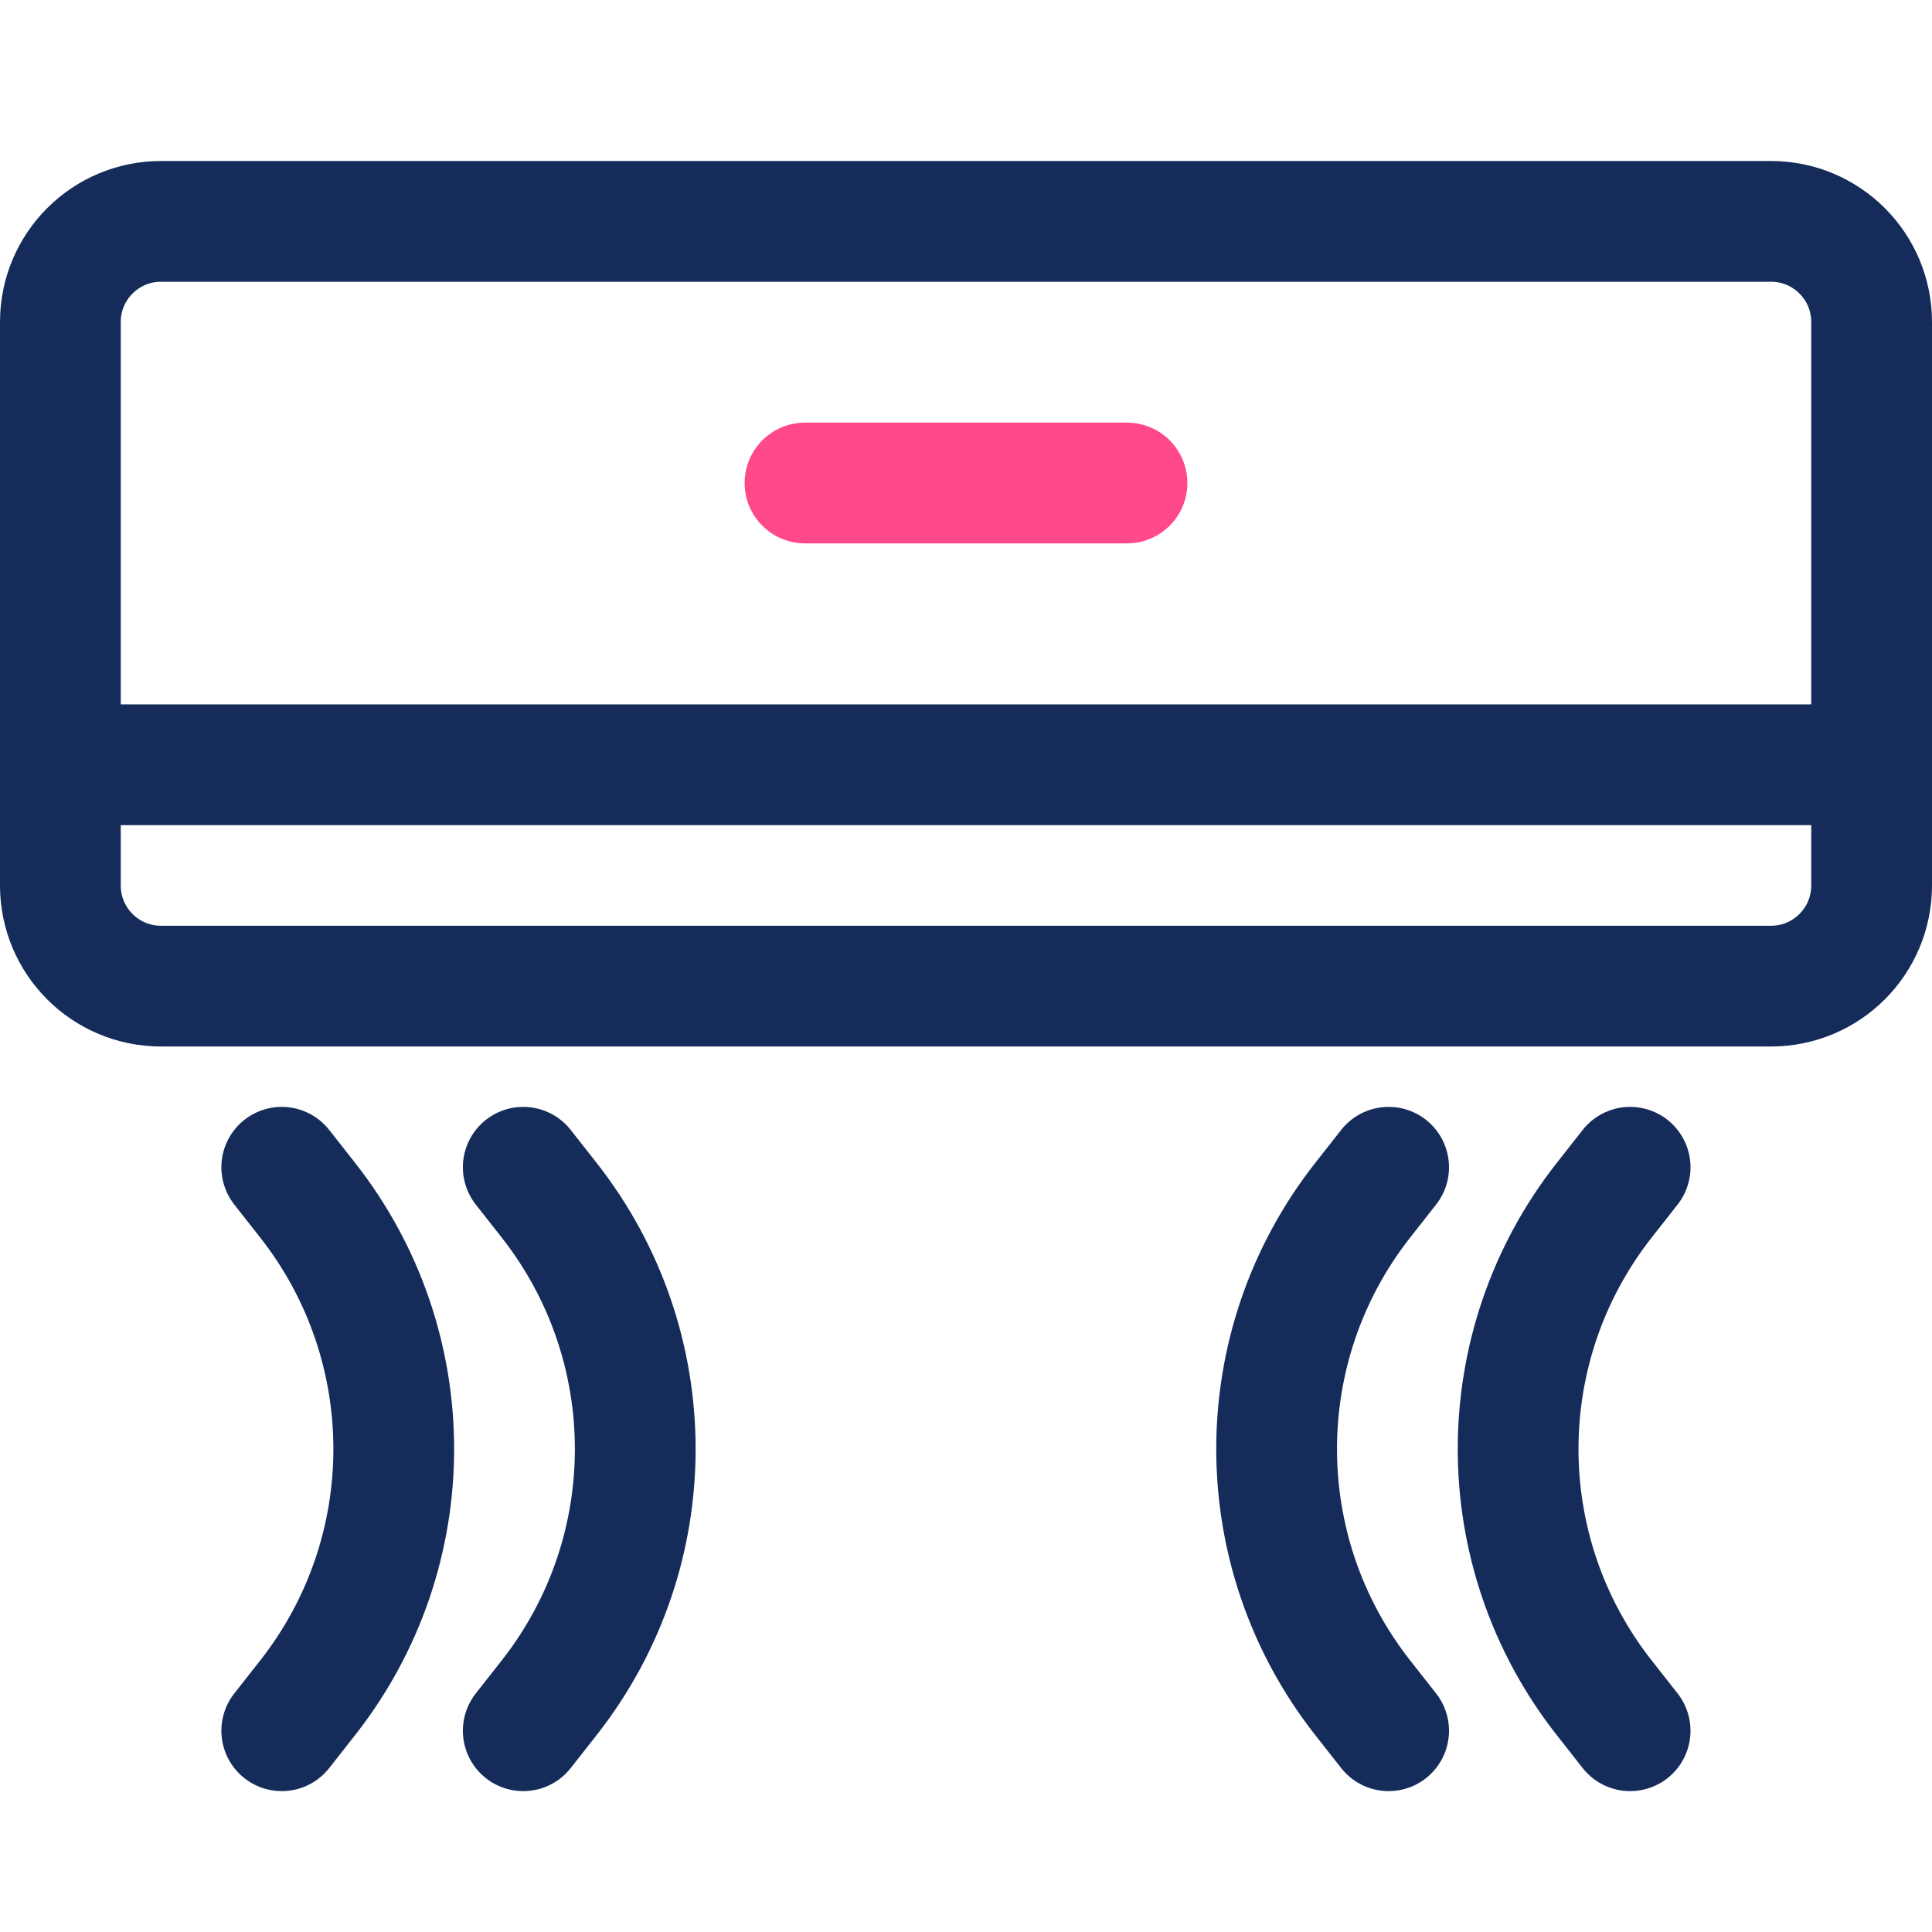 <svg width="48" height="48" viewBox="0 0 48 48" fill="none" xmlns="http://www.w3.org/2000/svg">
<path d="M1.5 8C1.5 6.619 2.619 5.5 4 5.5H44C45.381 5.5 46.5 6.619 46.5 8V22C46.5 23.381 45.381 24.5 44 24.5H4C2.619 24.5 1.5 23.381 1.5 22V8Z" stroke="#152C5B" stroke-width="3"/>
<path d="M40.5 29L39.854 29.822C37.005 33.448 37.005 38.552 39.854 42.178L40.5 43" stroke="#152C5B" stroke-width="3" stroke-linecap="round"/>
<path d="M7 29L7.646 29.822C10.495 33.448 10.495 38.552 7.646 42.178L7 43" stroke="#152C5B" stroke-width="3" stroke-linecap="round"/>
<path d="M34.5 29L33.854 29.822C31.005 33.448 31.005 38.552 33.854 42.178L34.5 43" stroke="#152C5B" stroke-width="3" stroke-linecap="round"/>
<path d="M13 29L13.646 29.822C16.495 33.448 16.495 38.552 13.646 42.178L13 43" stroke="#152C5B" stroke-width="3" stroke-linecap="round"/>
<path d="M28 12L20 12" stroke="#FF498B" stroke-width="3" stroke-linecap="round"/>
<path d="M46 19L2 19" stroke="#152C5B" stroke-width="3" stroke-linecap="round"/>
</svg>
